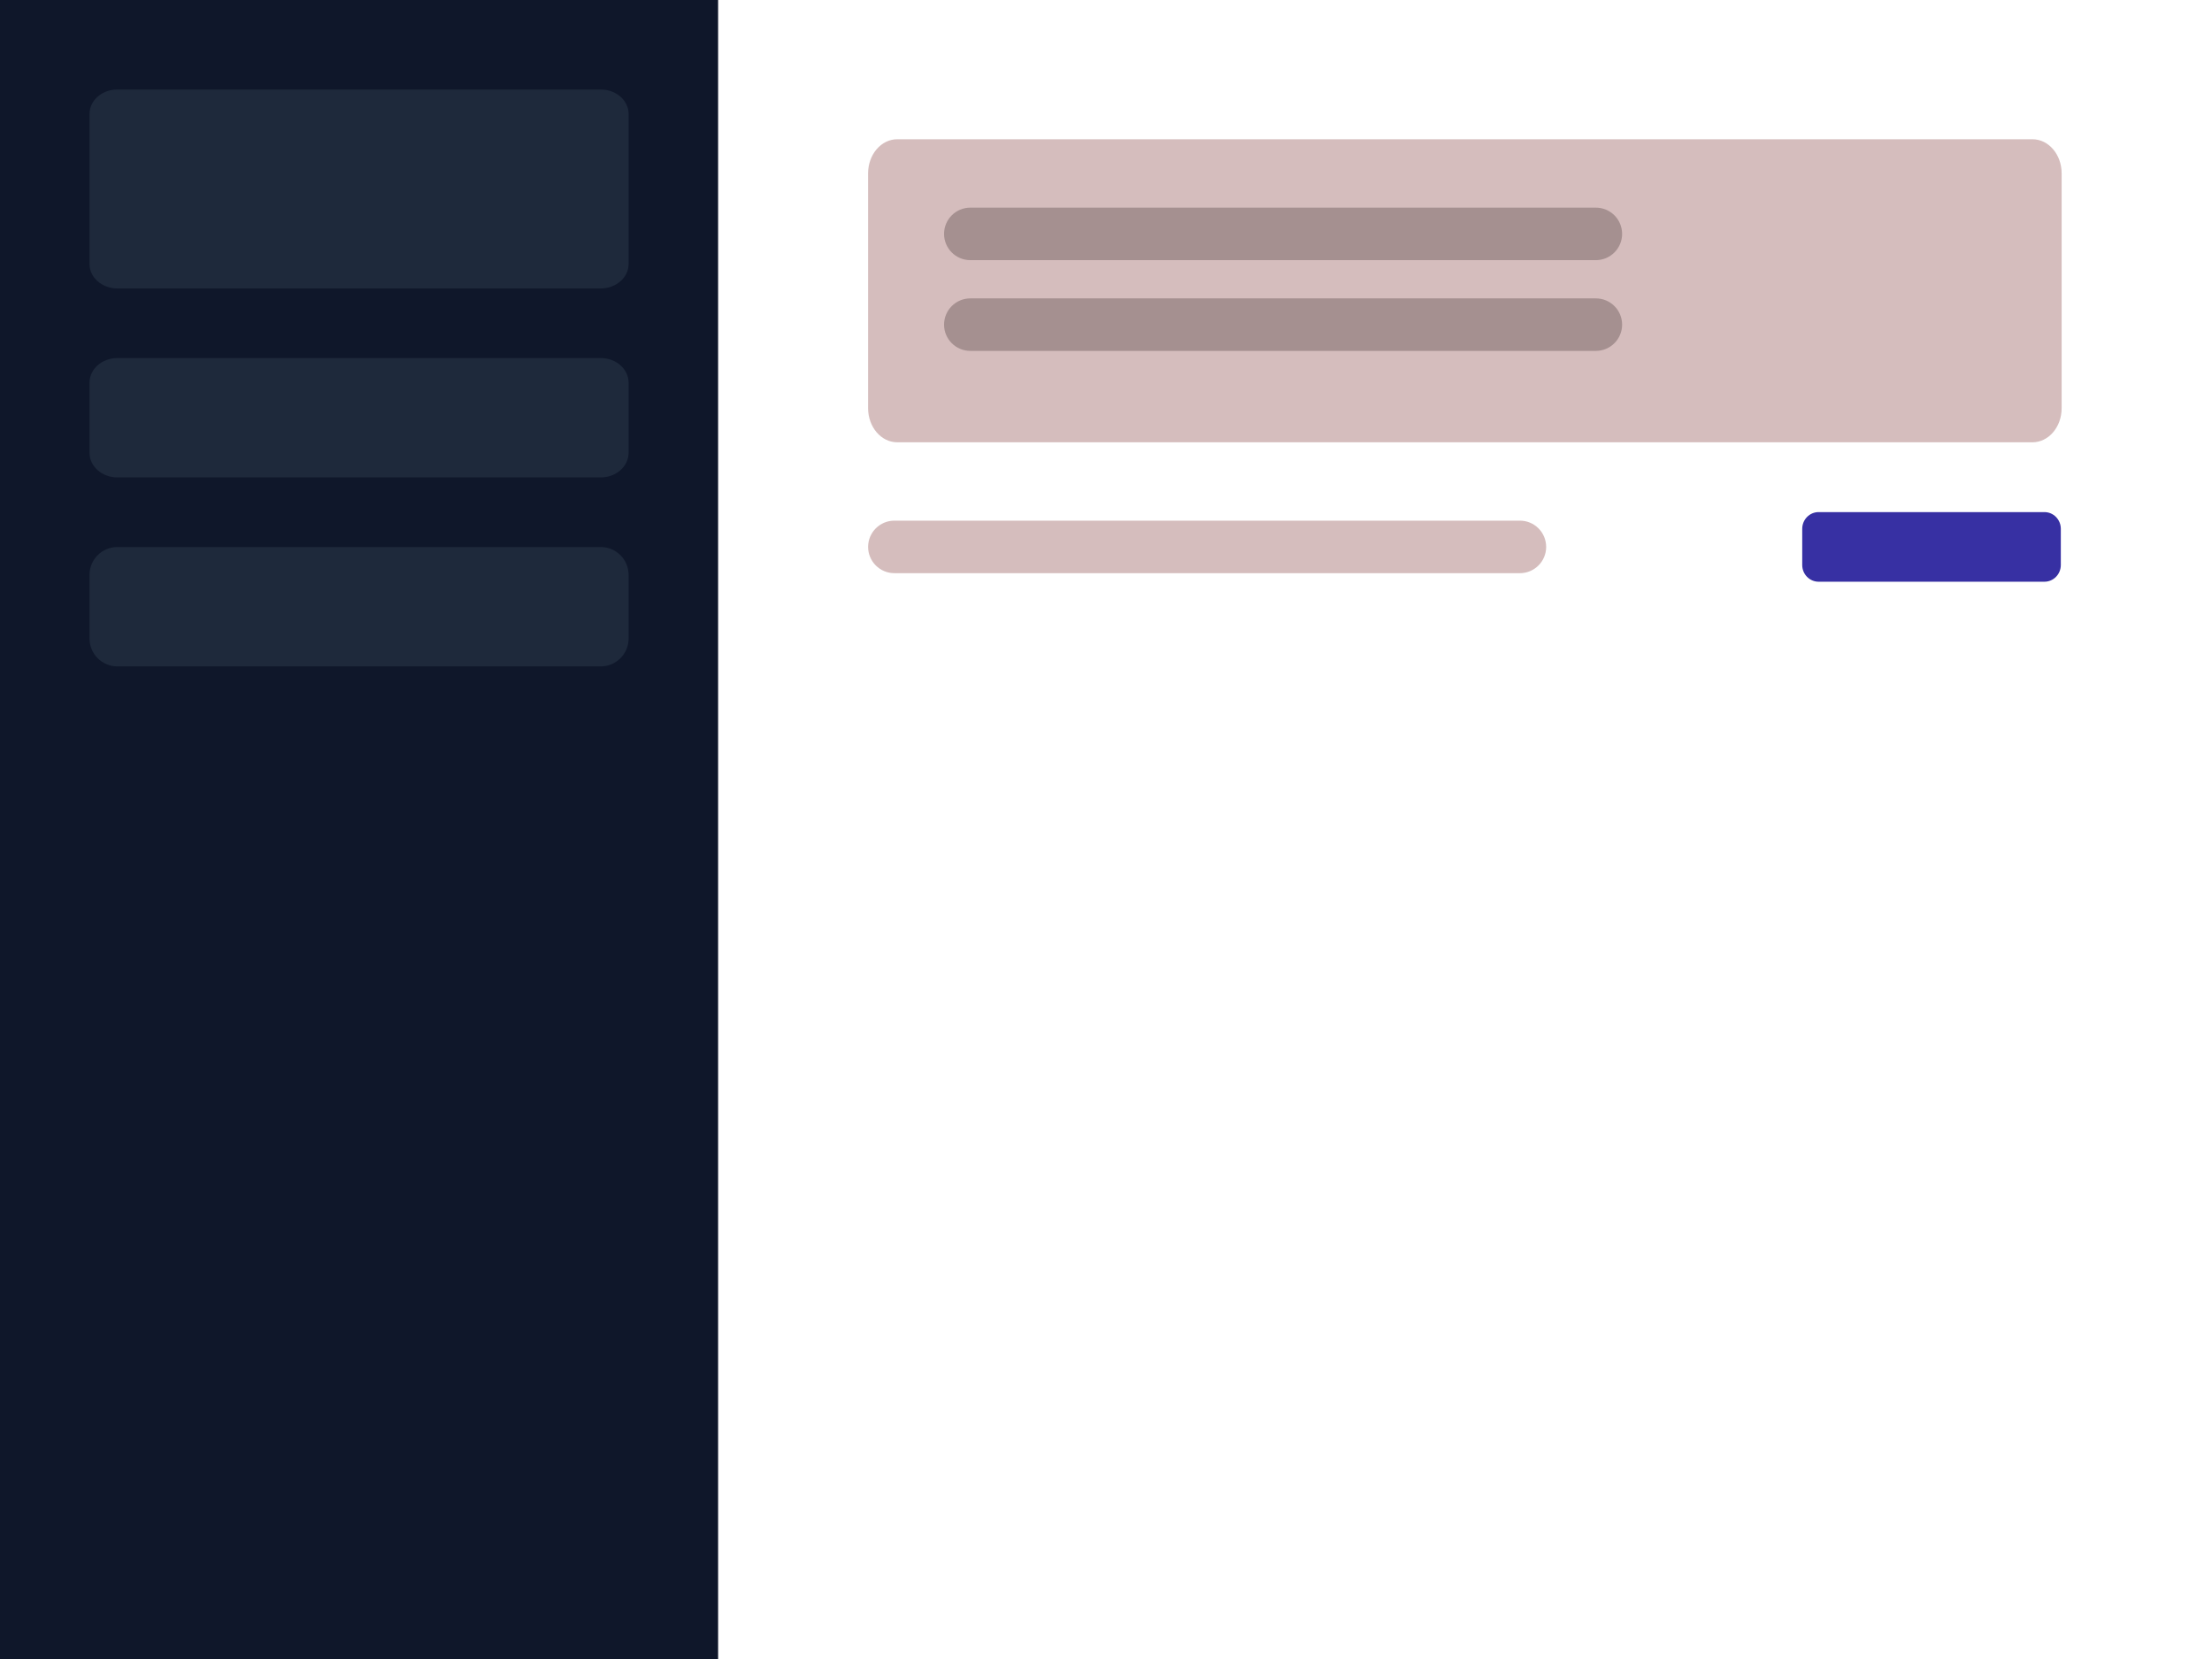<?xml version="1.0" encoding="UTF-8" standalone="no"?>
<!DOCTYPE svg PUBLIC "-//W3C//DTD SVG 1.1//EN" "http://www.w3.org/Graphics/SVG/1.1/DTD/svg11.dtd">
<!-- Created with Vectornator (http://vectornator.io/) -->
<svg height="100%" stroke-miterlimit="10" style="fill-rule:nonzero;clip-rule:evenodd;stroke-linecap:round;stroke-linejoin:round;" version="1.1" viewBox="0 0 1112 834" width="100%" xml:space="preserve" xmlns="http://www.w3.org/2000/svg" xmlns:vectornator="http://vectornator.io" xmlns:xlink="http://www.w3.org/1999/xlink">
<rect x="0" y="0" width="1112" height="834" fill="#808080" stroke="none"/>
<defs/>
<clipPath id="ArtboardFrame">
<rect height="834" width="1112" x="0" y="0"/>
</clipPath>
<g clip-path="url(#ArtboardFrame)" id="Layer-1" vectornator:layerName="Layer 1">
<path d="M-1-1L1113-1L1113 835L-1 835L-1-1Z" fill="#ffffff" fill-rule="nonzero" opacity="1" stroke="none"/>
<path d="M-5.25274e-15 1.62648e-14L361 1.62648e-14L361 834L-5.25274e-15 834L-5.25274e-15 1.62648e-14Z" fill="#0f172a" fill-rule="nonzero" opacity="1" stroke="none"/>
<path d="M59 45L302 45C309.732 45 316 50.5 316 57.284L316 132.716C316 139.5 309.732 145 302 145L59 145C51.268 145 45 139.5 45 132.716L45 57.284C45 50.5 51.268 45 59 45Z" fill="#1e293b" fill-rule="nonzero" opacity="1" stroke="none"/>
<path d="M59 180L302 180C309.732 180 316 185.542 316 192.377L316 227.623C316 234.458 309.732 240 302 240L59 240C51.268 240 45 234.458 45 227.623L45 192.377C45 185.542 51.268 180 59 180Z" fill="#1e293b" fill-rule="nonzero" opacity="1" stroke="none"/>
<path d="M59 275L302 275C309.732 275 316 281.268 316 289L316 321C316 328.732 309.732 335 302 335L59 335C51.268 335 45 328.732 45 321L45 289C45 281.268 51.268 275 59 275Z" fill="#1e293b" fill-rule="nonzero" opacity="1" stroke="none"/>
<path d="M451.07 70L1021.74 70C1029.84 70 1036.41 77.668 1036.41 87.127L1036.41 205.221C1036.41 214.68 1029.84 222.348 1021.74 222.348L451.07 222.348C442.972 222.348 436.406 214.68 436.406 205.221L436.406 87.127C436.406 77.668 442.972 70 451.07 70Z" fill="#d5bdbd" fill-rule="nonzero" opacity="1" stroke="none"/>
<path d="M449.61 261.739L764.074 261.739C771.364 261.739 777.274 267.649 777.274 274.939L777.274 274.939C777.274 282.229 771.364 288.139 764.074 288.139L449.61 288.139C442.32 288.139 436.41 282.229 436.41 274.939L436.41 274.939C436.41 267.649 442.32 261.739 449.61 261.739Z" fill="#d5bdbd" fill-rule="nonzero" opacity="1" stroke="none"/>
<path d="M914.245 257.439L1027.76 257.439C1032.31 257.439 1036 261.203 1036 265.847L1036 284.031C1036 288.674 1032.31 292.439 1027.76 292.439L914.245 292.439C909.691 292.439 906 288.674 906 284.031L906 265.847C906 261.203 909.691 257.439 914.245 257.439Z" fill="#3730a3" fill-rule="nonzero" opacity="1" stroke="none"/>
<path d="M487.793 104.382L802.257 104.382C809.547 104.382 815.457 110.292 815.457 117.582L815.457 117.582C815.457 124.872 809.547 130.782 802.257 130.782L487.793 130.782C480.503 130.782 474.593 124.872 474.593 117.582L474.593 117.582C474.593 110.292 480.503 104.382 487.793 104.382Z" fill="#a59090" fill-rule="nonzero" opacity="1" stroke="none"/>
<path d="M487.793 150L802.257 150C809.547 150 815.457 155.91 815.457 163.2L815.457 163.2C815.457 170.49 809.547 176.4 802.257 176.4L487.793 176.4C480.503 176.4 474.593 170.49 474.593 163.2L474.593 163.2C474.593 155.91 480.503 150 487.793 150Z" fill="#a59090" fill-rule="nonzero" opacity="1" stroke="none"/>
</g>
</svg>
